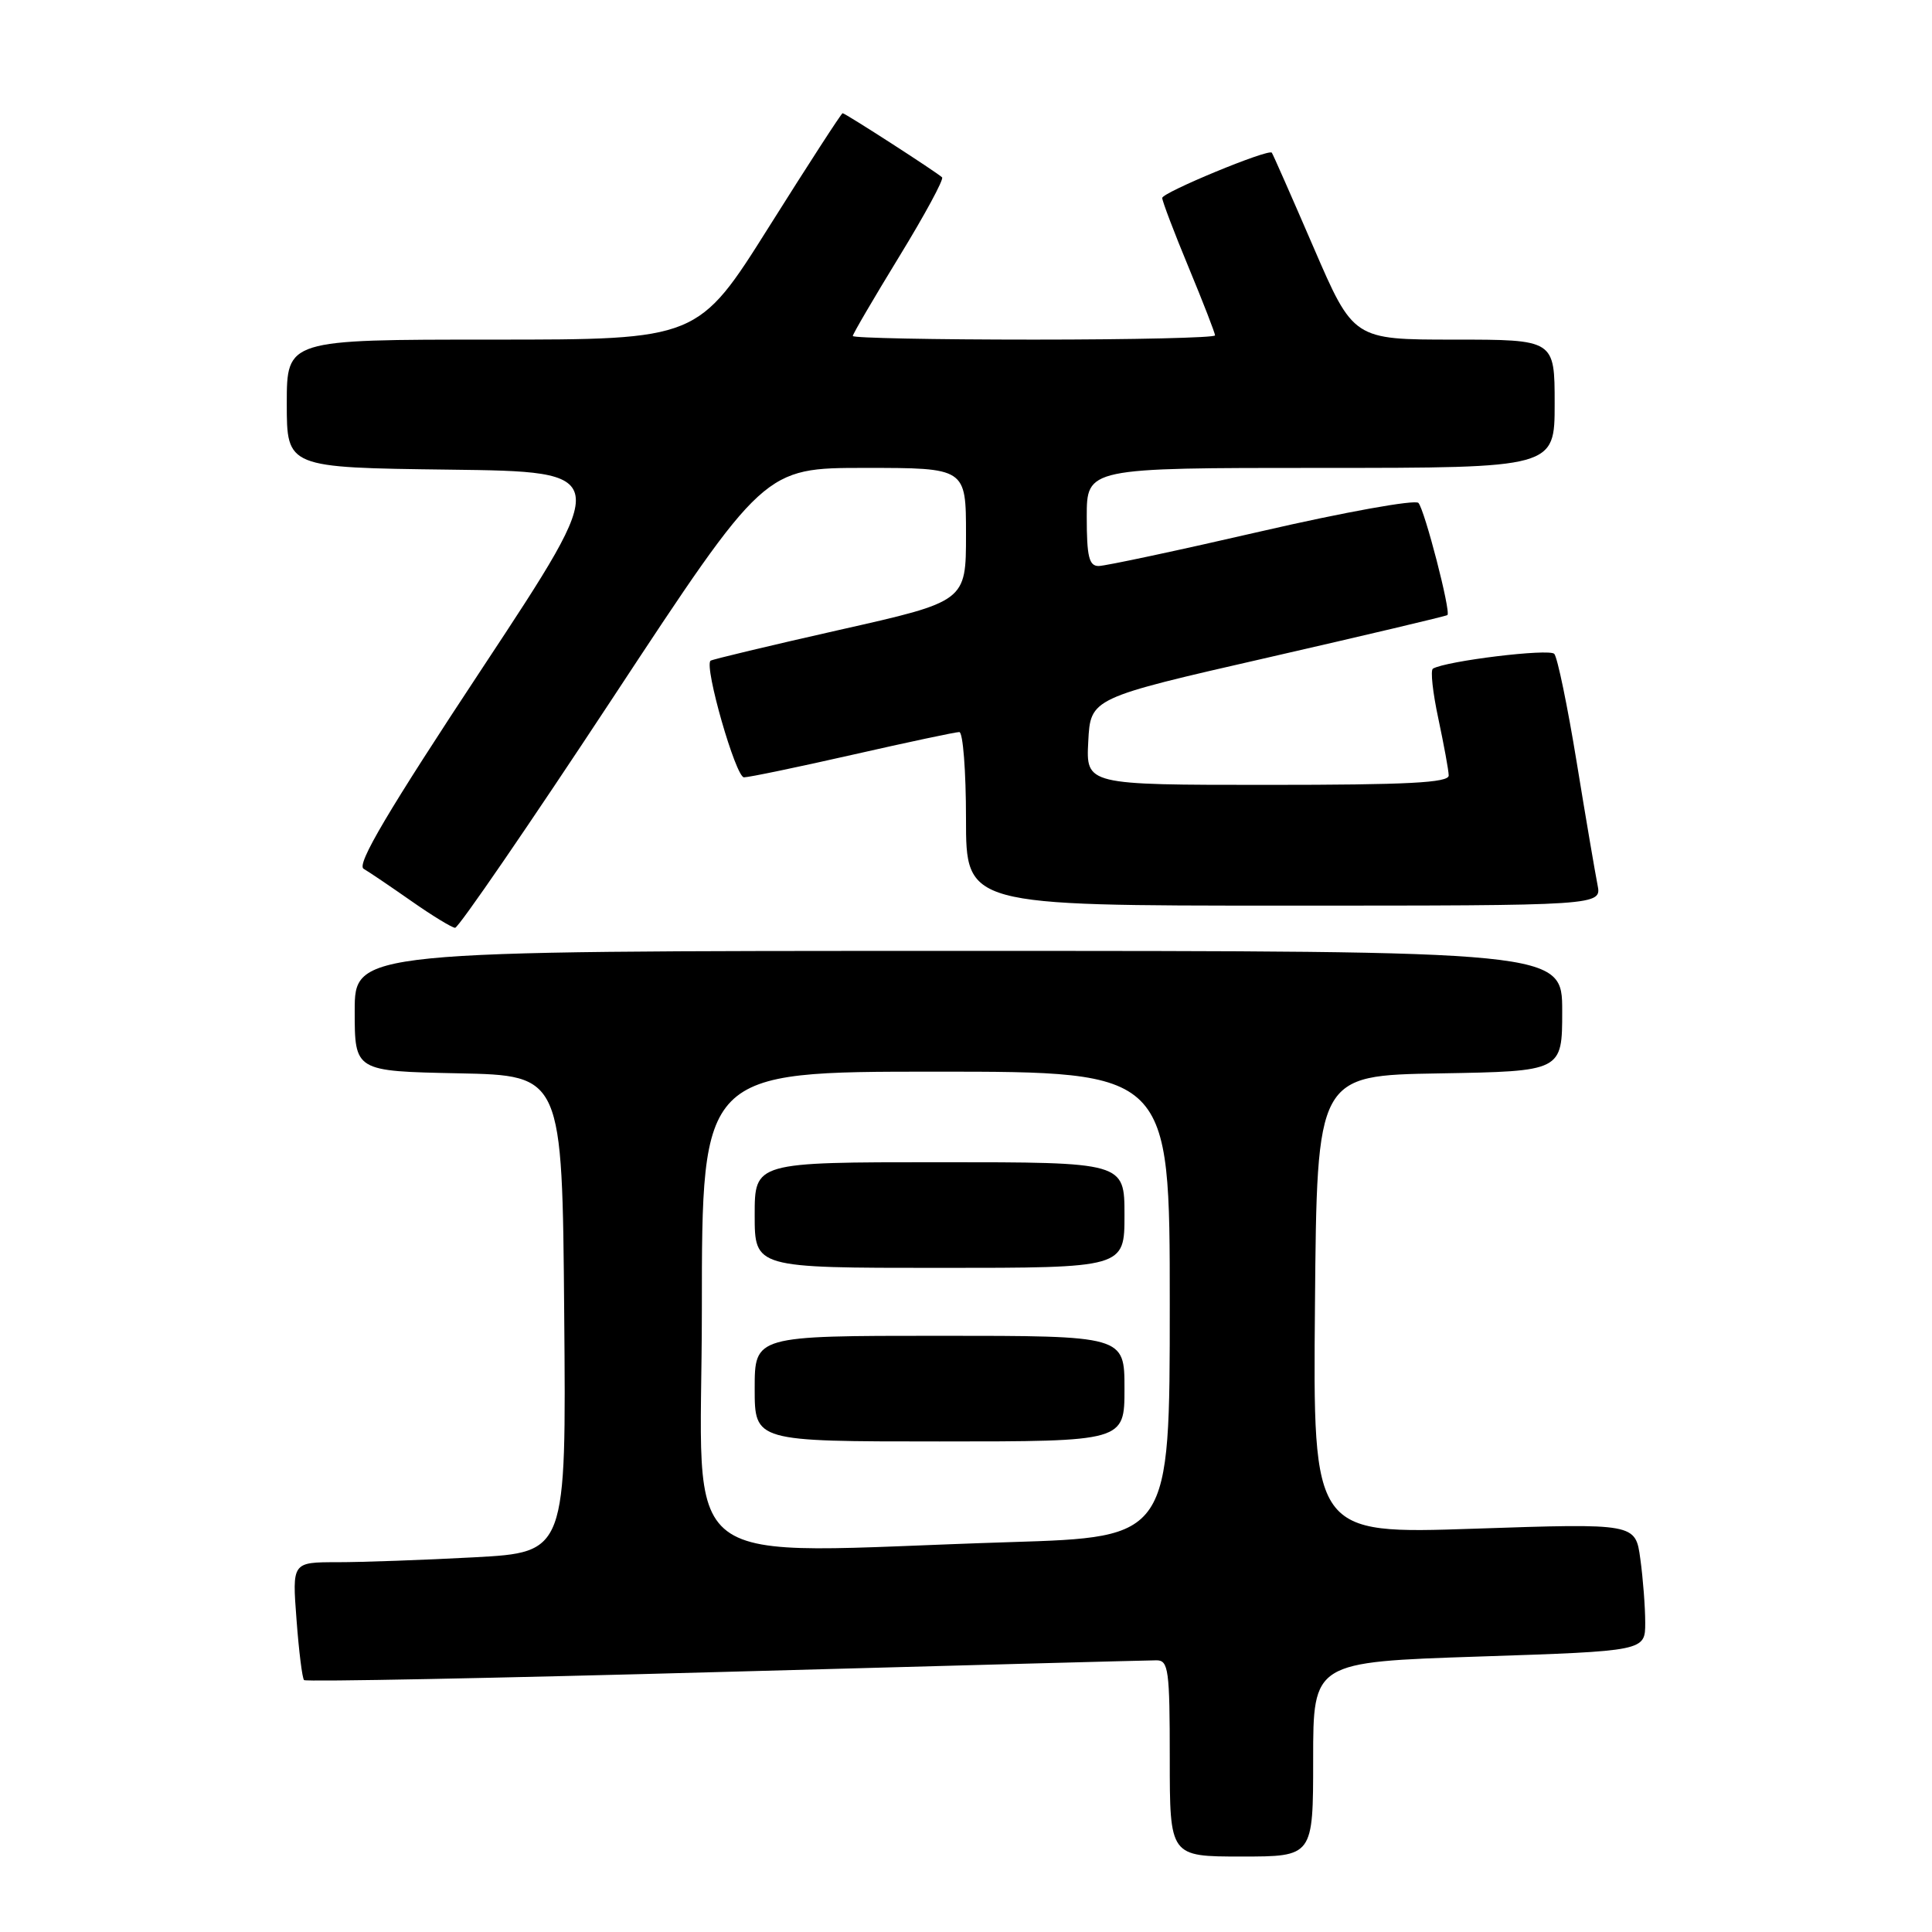 <?xml version="1.0" encoding="UTF-8" standalone="no"?>
<!DOCTYPE svg PUBLIC "-//W3C//DTD SVG 1.1//EN" "http://www.w3.org/Graphics/SVG/1.1/DTD/svg11.dtd" >
<svg xmlns="http://www.w3.org/2000/svg" xmlns:xlink="http://www.w3.org/1999/xlink" version="1.1" viewBox="0 0 256 256">
 <g >
 <path fill="currentColor"
d=" M 174.00 233.12 C 174.00 220.23 174.00 220.23 196.00 219.50 C 218.00 218.77 218.00 218.77 218.00 215.02 C 218.00 212.96 217.71 209.16 217.35 206.56 C 216.71 201.84 216.71 201.84 195.34 202.56 C 173.97 203.28 173.97 203.28 174.24 172.89 C 174.50 142.50 174.50 142.50 190.75 142.23 C 207.00 141.95 207.00 141.95 207.00 133.98 C 207.00 126.00 207.00 126.00 127.00 126.00 C 47.00 126.00 47.00 126.00 47.00 133.97 C 47.00 141.94 47.00 141.94 60.75 142.22 C 74.50 142.50 74.50 142.50 74.76 174.10 C 75.03 205.69 75.03 205.69 62.86 206.35 C 56.16 206.71 47.99 207.00 44.70 207.00 C 38.71 207.00 38.71 207.00 39.29 214.60 C 39.60 218.78 40.05 222.39 40.29 222.62 C 40.53 222.86 65.65 222.37 96.11 221.53 C 126.57 220.69 152.29 220.00 153.25 220.00 C 154.83 220.00 155.00 221.28 155.00 233.00 C 155.00 246.00 155.00 246.00 164.50 246.00 C 174.00 246.00 174.00 246.00 174.00 233.12 Z  M 81.18 92.50 C 101.26 62.00 101.26 62.00 114.63 62.00 C 128.00 62.00 128.00 62.00 128.00 70.84 C 128.00 79.69 128.00 79.69 111.25 83.46 C 102.04 85.54 94.34 87.38 94.15 87.55 C 93.28 88.33 97.49 103.00 98.58 103.00 C 99.24 103.00 105.73 101.65 113.00 100.00 C 120.27 98.35 126.62 97.00 127.11 97.00 C 127.60 97.00 128.00 102.17 128.00 108.50 C 128.00 120.00 128.00 120.00 170.12 120.00 C 212.23 120.00 212.23 120.00 211.68 117.25 C 211.38 115.74 210.13 108.42 208.92 101.00 C 207.71 93.58 206.37 87.11 205.95 86.64 C 205.29 85.91 191.64 87.57 189.87 88.60 C 189.52 88.80 189.85 91.79 190.59 95.23 C 191.32 98.68 191.95 102.06 191.96 102.75 C 191.99 103.72 186.54 104.00 167.95 104.00 C 143.90 104.00 143.90 104.00 144.20 98.25 C 144.50 92.50 144.50 92.50 168.00 87.13 C 180.93 84.17 191.63 81.64 191.79 81.50 C 192.28 81.08 188.78 67.57 187.95 66.64 C 187.53 66.17 178.17 67.85 167.16 70.39 C 156.15 72.93 146.44 75.00 145.57 75.00 C 144.30 75.00 144.00 73.74 144.00 68.50 C 144.00 62.00 144.00 62.00 175.00 62.00 C 206.00 62.00 206.00 62.00 206.00 53.50 C 206.00 45.00 206.00 45.00 192.66 45.00 C 179.33 45.00 179.33 45.00 174.04 32.75 C 171.13 26.01 168.65 20.38 168.52 20.23 C 168.06 19.69 154.00 25.51 154.00 26.23 C 154.00 26.64 155.57 30.78 157.50 35.43 C 159.43 40.08 161.00 44.14 161.00 44.44 C 161.00 44.75 150.20 45.00 137.00 45.00 C 123.80 45.00 113.00 44.79 113.00 44.52 C 113.00 44.26 115.77 39.53 119.15 34.00 C 122.53 28.48 125.09 23.75 124.83 23.50 C 124.20 22.87 112.00 15.00 111.65 15.00 C 111.49 15.00 107.12 21.75 101.93 30.00 C 92.50 45.00 92.50 45.00 65.25 45.00 C 38.00 45.00 38.00 45.00 38.00 53.48 C 38.00 61.96 38.00 61.96 59.55 62.23 C 81.09 62.50 81.09 62.50 63.98 88.42 C 51.36 107.52 47.21 114.55 48.18 115.12 C 48.91 115.54 51.75 117.47 54.50 119.39 C 57.25 121.32 59.86 122.91 60.30 122.94 C 60.73 122.98 70.13 109.28 81.18 92.50 Z  M 93.00 173.50 C 93.00 142.00 93.00 142.00 124.00 142.00 C 155.00 142.00 155.00 142.00 155.00 172.84 C 155.00 203.68 155.00 203.68 133.84 204.34 C 88.30 205.76 93.00 209.31 93.00 173.50 Z  M 149.00 184.00 C 149.00 177.00 149.00 177.00 124.50 177.00 C 100.00 177.00 100.00 177.00 100.00 184.00 C 100.00 191.00 100.00 191.00 124.50 191.00 C 149.00 191.00 149.00 191.00 149.00 184.00 Z  M 149.00 161.00 C 149.00 154.00 149.00 154.00 124.50 154.00 C 100.00 154.00 100.00 154.00 100.00 161.00 C 100.00 168.00 100.00 168.00 124.50 168.00 C 149.00 168.00 149.00 168.00 149.00 161.00 Z "/>
</g>
</svg>
